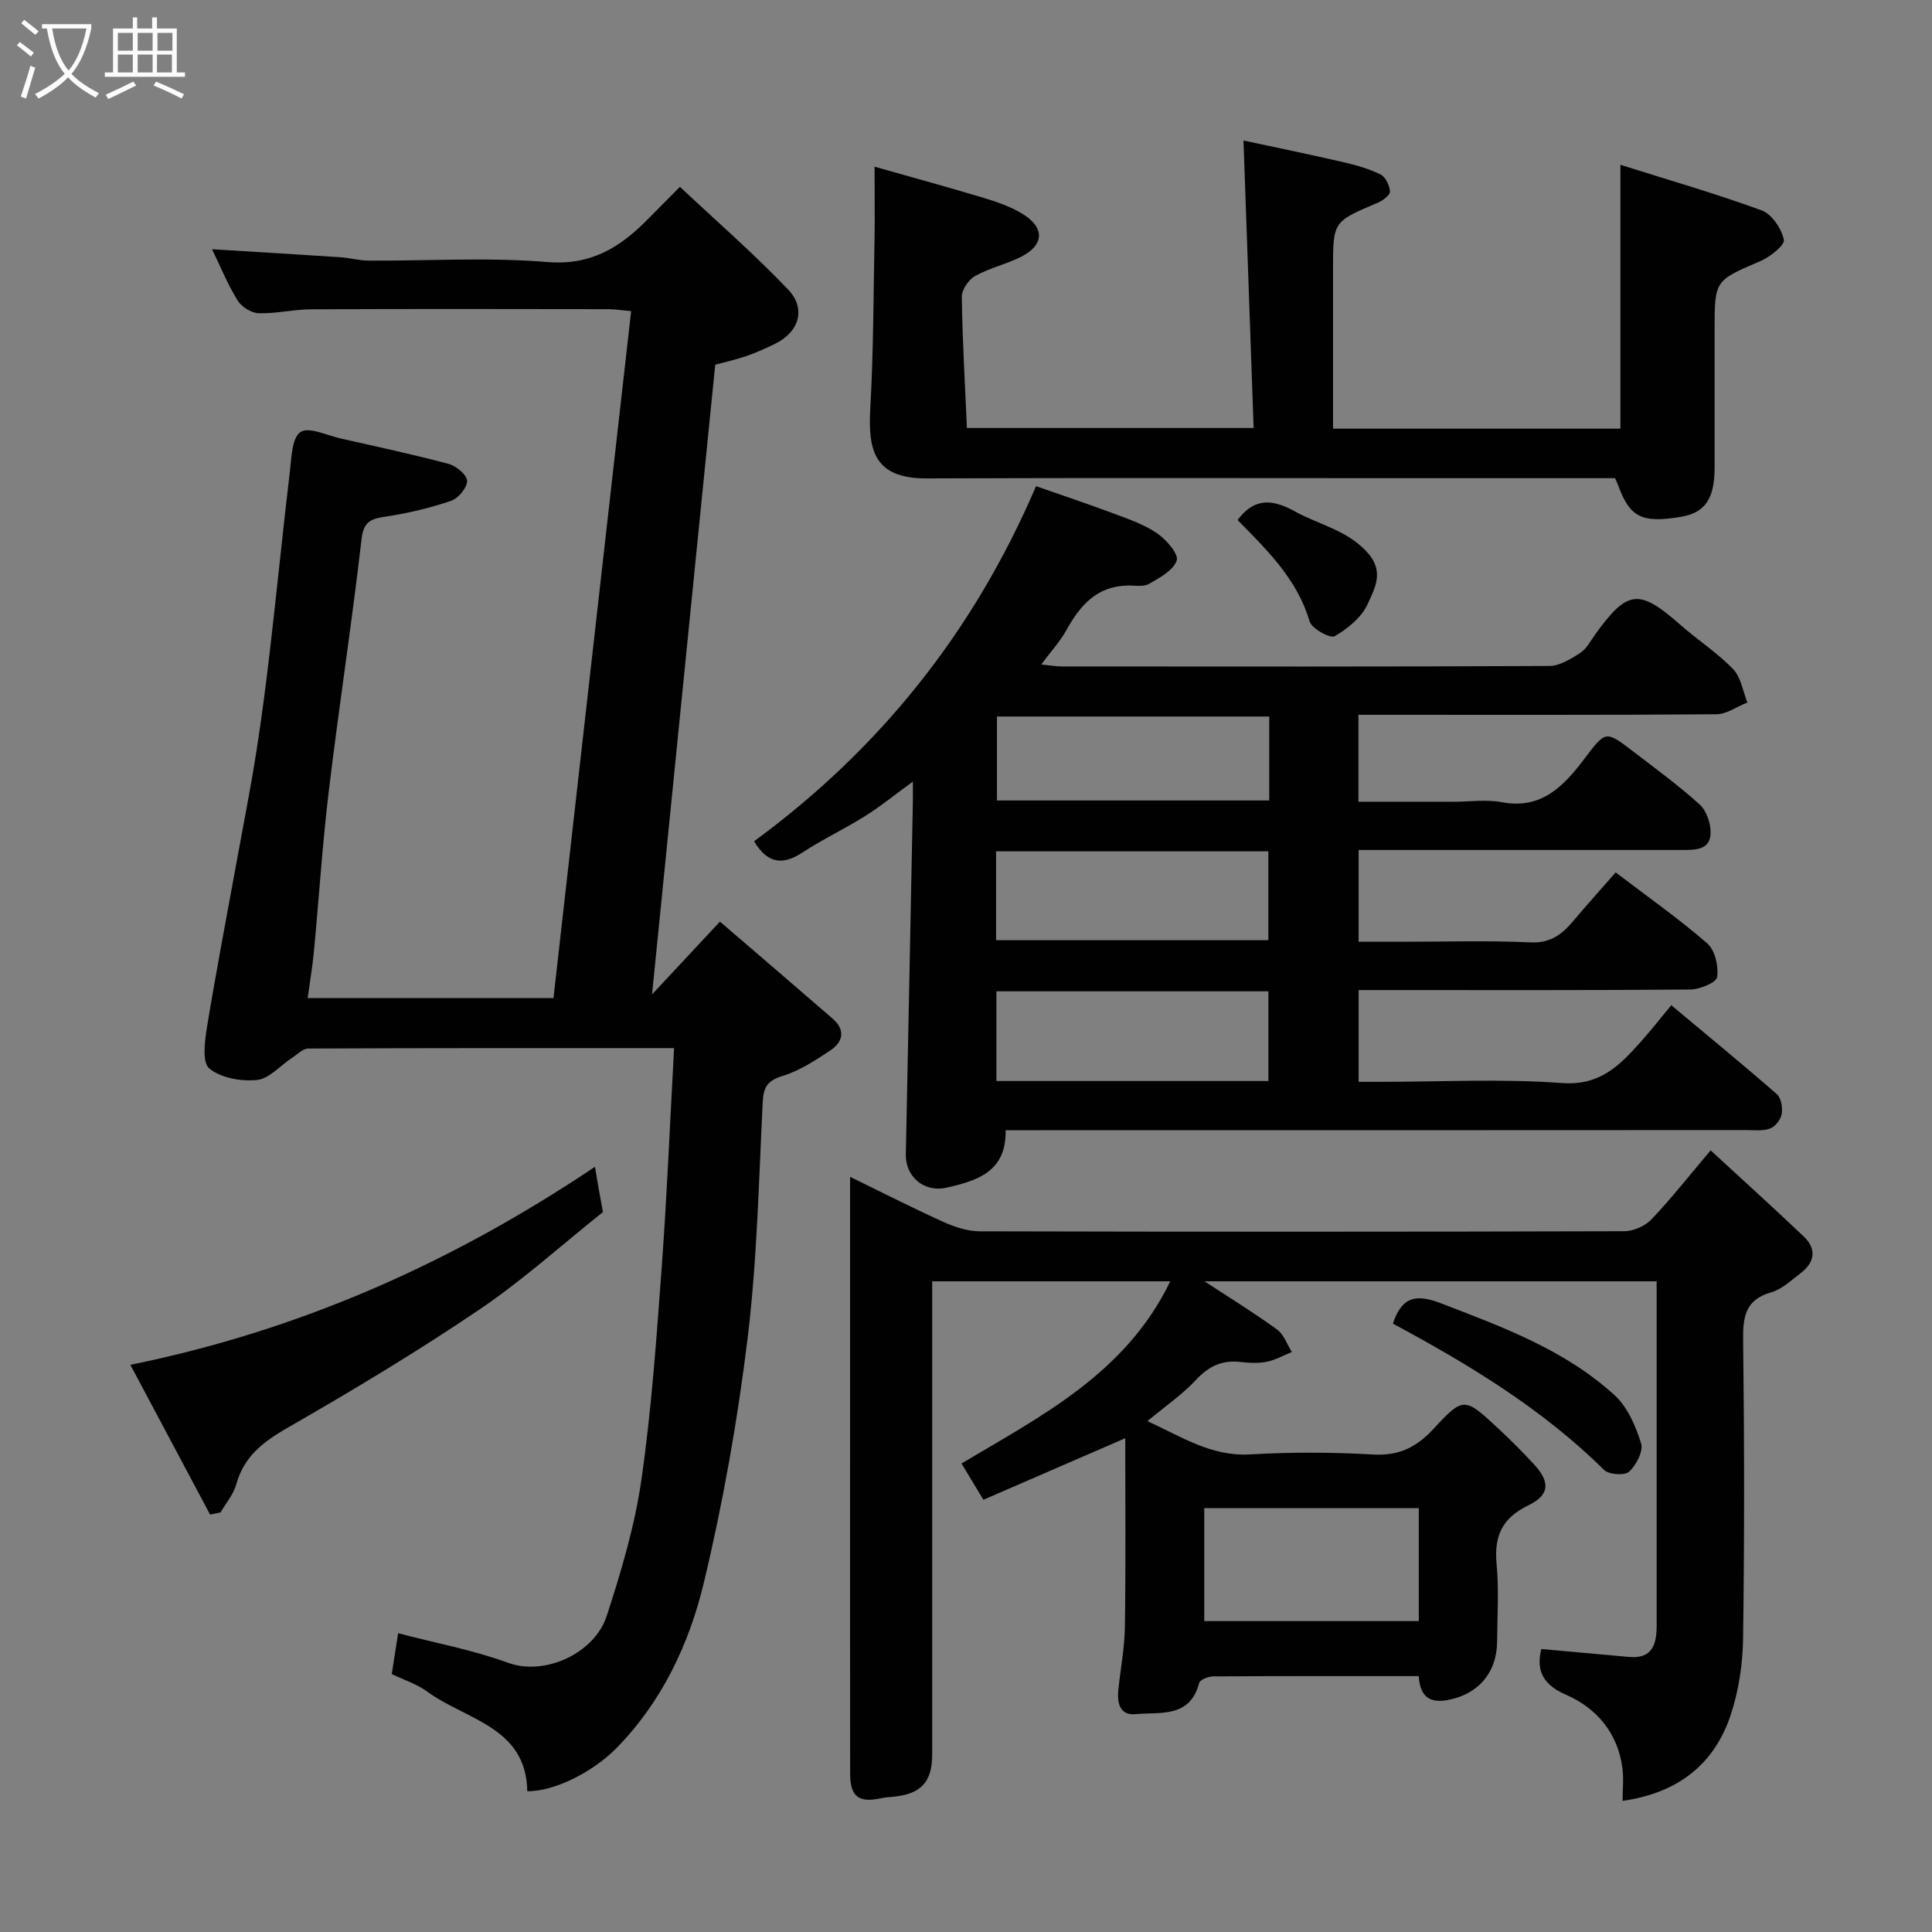 <svg enable-background="new 0 0 400 400" viewBox="0 0 400 400" xmlns="http://www.w3.org/2000/svg"><rect x="0" y="0" width="400" height="400" fill="#808080" stroke="none"/><path d="m6.4 11.7c-1-.8-1.9-1.6-2.9-2.3l.6-.7c.9.7 1.9 1.4 2.9 2.2zm-2.1 8.3c.7-2.1 1.4-4.2 2-6.4.2.1.6.3 1 .4-.7 2.3-1.3 4.4-1.9 6.4zm3-12.8c-1.1-.9-2.1-1.7-2.9-2.4l.6-.7c1 .8 2 1.5 3 2.4zm1.4-1.3v-.9h10.2v.9c-.9 4.2-2.3 7.3-4.1 9.4 1.3 1.4 3.2 2.7 5.7 4-.2.2-.4.5-.7.9-2.5-1.4-4.4-2.7-5.7-4.2-1.4 1.5-3.5 3-6.1 4.4 0 0 0 0-.1-.1-.3-.4-.5-.7-.7-.8 2.7-1.4 4.7-2.8 6.2-4.2-1.8-2.2-3-5.3-3.7-9.4zm9.2 0h-7.1c.6 3.8 1.7 6.7 3.4 8.7 1.7-2 2.9-4.8 3.7-8.7z" fill="#fbfcfa"/><path d="m31.6 3.6h.9v2.3h4.1v9.1h1.7v.9h-16.6v-.9h1.7v-9.1h4.1v-2.3h.9v2.3h3.1v-2.3zm-4 13.3.6.8c-1.9.9-3.8 1.9-5.8 2.8-.2-.3-.3-.6-.5-.9 2-.9 3.9-1.8 5.7-2.7zm-3.2-10.1v3.7h3.1v-3.7zm0 4.5v3.7h3.1v-3.7zm4.1-4.5v3.7h3.1v-3.7zm0 4.5v3.7h3.1v-3.7zm9.1 9.1c-2.1-1.1-4.1-2-5.8-2.7l.5-.8c2.2.9 4.1 1.8 5.8 2.6zm-1.9-13.6h-3.1v3.7h3.1zm-3.2 4.5v3.7h3.1v-3.7z" fill="#fbfcfa"/><g fill="#010101"><path d="m139.56 217c-26.1 0-50.91-.03-75.73.09-1.14.01-2.29 1.22-3.39 1.94-2.42 1.59-4.69 4.31-7.23 4.57-3.28.33-7.51-.4-9.89-2.4-1.52-1.27-.92-5.73-.45-8.63 1.87-11.43 4.06-22.8 6.13-34.19 1.37-7.55 2.87-15.07 4.06-22.65 1.15-7.27 2.07-14.57 2.92-21.88 1.4-12.06 2.59-24.13 4.03-36.19.34-2.9.42-7.02 2.2-8.21 1.72-1.15 5.5.7 8.35 1.34 7.45 1.68 14.93 3.28 22.31 5.25 1.57.42 3.81 2.27 3.84 3.5.03 1.4-1.8 3.62-3.3 4.14-4.27 1.47-8.73 2.52-13.2 3.22-3.02.47-4.89.71-5.35 4.68-2 17.39-4.68 34.7-6.77 52.08-1.34 11.09-2.05 22.26-3.1 33.38-.29 3.08-.82 6.14-1.29 9.61h50.89c5.33-47.19 10.67-94.35 16.08-142.23-1.75-.15-3.29-.41-4.83-.41-20.5-.03-40.99-.07-61.49.03-3.6.02-7.21.92-10.8.81-1.52-.05-3.55-1.32-4.36-2.64-2.04-3.3-3.52-6.96-5.29-10.61 9.07.56 17.83 1.08 26.58 1.66 1.96.13 3.9.69 5.84.7 12.33.07 24.73-.73 36.97.29 9.01.75 15.02-2.99 20.72-8.75 1.99-2.01 3.98-4.02 6.76-6.82 7.53 7.07 15.3 13.82 22.38 21.24 3.84 4.03 2.27 8.87-2.7 11.27-1.9.92-3.84 1.8-5.83 2.5s-4.06 1.14-6.54 1.82c-4.32 43.1-8.67 86.44-13.08 130.37 4.72-5.05 8.99-9.63 14.06-15.07 8.36 7.19 15.87 13.62 23.34 20.1 2.72 2.36 2.12 4.84-.51 6.59-3.12 2.07-6.38 4.2-9.9 5.28-3.16.97-3.92 2.33-4.08 5.45-.81 16.31-1.16 32.7-3.13 48.88-2.07 16.97-5.07 33.92-9.05 50.55-3.04 12.68-8.64 24.6-18.07 34.24-4.72 4.82-12.73 9.02-18.49 8.95-.23-13.38-12.74-14.75-20.78-20.66-2.07-1.52-4.66-2.33-7.28-3.59.43-2.78.88-5.61 1.32-8.46 7.7 2.02 15.44 3.45 22.72 6.11 7.71 2.81 17.95-1.98 20.46-9.68 3.02-9.24 5.82-18.71 7.2-28.3 2.1-14.62 3.12-29.41 4.21-44.15 1.08-14.82 1.69-29.65 2.54-45.12z"/><path d="m214.5 100.66c5.01 1.75 10.67 3.64 16.26 5.73 3.05 1.14 6.23 2.24 8.86 4.06 1.87 1.3 4.45 4.27 4.01 5.59-.69 2.05-3.54 3.59-5.75 4.85-1.16.66-2.91.31-4.4.34-6.36.12-9.83 4.06-12.65 9.16-1.32 2.39-3.22 4.45-5.25 7.18 1.79.18 3.01.41 4.22.41 33.66.02 67.32.07 100.98-.1 2.15-.01 4.46-1.46 6.39-2.7 1.3-.83 2.11-2.46 3.06-3.78 6.72-9.34 9.11-9.58 17.67-2.04 3.57 3.14 7.63 5.77 10.92 9.16 1.63 1.68 2.02 4.58 2.96 6.92-2.15.85-4.29 2.43-6.44 2.44-22.83.18-45.66.11-68.48.11-1.79 0-3.58 0-5.61 0v18h19.74c3.33 0 6.76-.51 9.98.1 8.11 1.54 12.72-3.29 16.89-8.77 4.59-6.03 4.44-6.2 10.19-1.8 4.68 3.58 9.45 7.08 13.82 11.01 1.41 1.27 2.29 3.82 2.3 5.79.02 3.6-3 3.66-5.72 3.66-14.66 0-29.33 0-43.99 0-7.63 0-15.26 0-23.17 0v19h8.62c9 0 18.01-.28 26.99.13 4.11.19 6.47-1.65 8.79-4.39 2.86-3.38 5.82-6.68 8.81-10.1 6.65 5.07 13.08 9.58 18.97 14.7 1.61 1.4 2.37 4.75 2.04 6.99-.17 1.14-3.61 2.54-5.58 2.56-20.99.18-41.99.11-62.98.11-1.8 0-3.6 0-5.66 0v19h4.63c12.5 0 25.04-.67 37.47.25 7.81.58 11.88-3.58 16.19-8.4 2.29-2.56 4.41-5.27 6.44-7.71 7.54 6.31 14.8 12.25 21.86 18.42.9.79 1.22 2.81 1 4.12-.19 1.14-1.34 2.59-2.41 2.99-1.48.56-3.27.32-4.93.32-48.99.03-97.98.03-146.97.03-1.99 0-3.97 0-6.37 0 .21 8.58-5.92 10.5-12.34 11.91-4.6 1.01-8.42-2.37-8.32-6.89.51-24.39.98-48.78 1.46-73.17.02-1 0-1.99 0-4.03-3.66 2.66-6.62 5.09-9.84 7.11-4.28 2.68-8.88 4.86-13.1 7.62-4.12 2.7-7.22 2.15-9.94-2.37 25.8-18.94 45.33-43.07 58.38-73.52zm-8.27 94h56.37c0-6.4 0-12.45 0-18.4-18.98 0-37.56 0-56.37 0zm56.38 29.15c0-6.53 0-12.58 0-18.57-18.97 0-37.55 0-56.31 0v18.57zm.17-75.46c-19.12 0-37.81 0-56.37 0v17.38h56.37c0-5.85 0-11.45 0-17.38z"/><path d="m203.6 310.51c-1.7-2.82-2.96-4.91-4.53-7.51 16.41-9.79 34-18.61 43.22-37.72-16.65 0-32.69 0-49.29 0v5.47 92.48c0 5.76-2.34 8.25-8.18 8.78-.82.07-1.65.12-2.45.3-4.57 1-6.35-.34-6.36-5.06-.03-23.83-.01-47.65-.01-71.48 0-17.13 0-34.26 0-52.12 6.85 3.34 13.06 6.51 19.42 9.38 2.31 1.04 4.95 1.89 7.44 1.9 44.49.11 88.98.11 133.47-.02 1.9-.01 4.28-1.09 5.6-2.47 4.07-4.27 7.72-8.94 12.24-14.27 6.56 6.05 13 11.86 19.28 17.84 2.71 2.58 2.29 5.34-.63 7.57-1.94 1.48-3.88 3.34-6.12 3.98-5.49 1.58-5.86 5.24-5.8 10.11.25 20.49.27 40.99-.01 61.48-.07 5.31-.89 10.83-2.55 15.86-3.41 10.3-10.95 16.21-22.4 17.84 0-2.35.26-4.65-.05-6.88-.99-7.26-5.39-12.38-11.75-15.13-5.42-2.34-5.93-5.79-5.02-9.43 6.23.56 12.2 1.12 18.17 1.64 4.97.44 5.71-2.8 5.7-6.65 0-15.83 0-31.66 0-47.49 0-7.79 0-15.58 0-23.63-31.29 0-62.12 0-93.61 0 5.4 3.54 10.35 6.58 15.03 9.99 1.4 1.02 2.06 3.07 3.05 4.65-1.72.7-3.4 1.66-5.19 2.02-1.76.35-3.67.25-5.48.04-3.76-.43-6.51.86-9.13 3.67-2.85 3.06-6.39 5.48-10.1 8.58 7.05 3.2 13.17 7.35 21.24 6.89 8.47-.49 17.01-.47 25.48.02 5.34.31 8.97-1.49 12.49-5.29 6.22-6.72 6.44-6.58 13.29-.23 2.56 2.38 5.04 4.86 7.42 7.42 3.48 3.74 3.47 6.43-1.06 8.63-5.51 2.68-7.11 6.43-6.56 12.22.5 5.28.13 10.65.1 15.99-.04 6.51-4.04 11.05-10.44 12.13-3.8.64-5.55-1.04-5.78-4.99-14.29 0-28.43-.03-42.58.06-1 .01-2.7.68-2.88 1.36-1.92 7.34-8.14 5.98-13.21 6.46-3.17.3-3.81-2.27-3.54-4.94.45-4.39 1.3-8.77 1.37-13.17.19-12.99.07-25.98.07-39.02-9.75 4.23-19.39 8.41-29.37 12.74zm45.73 1.73v23.39h44.42c0-7.96 0-15.56 0-23.39-14.82 0-29.4 0-44.42 0z"/><path d="m181.07 34.51c7.3 2.07 14.91 4.15 22.47 6.42 2.78.84 5.61 1.81 8.07 3.29 4.79 2.88 4.63 6.56-.31 9-3.05 1.51-6.48 2.29-9.44 3.94-1.34.75-2.75 2.84-2.73 4.3.13 8.93.65 17.85 1.06 27.15h59.36c-.69-19.66-1.39-39.35-2.1-59.52 6.14 1.32 13.37 2.8 20.56 4.46 2.67.61 5.37 1.37 7.8 2.56 1.04.51 1.9 2.28 1.97 3.53.04.75-1.48 1.89-2.52 2.33-9.26 3.92-9.27 3.89-9.27 13.68v33.1h59.5c0-17.77 0-35.58 0-54.63 9.97 3.15 19.74 5.96 29.25 9.44 2.09.77 4.1 3.76 4.59 6.06.24 1.12-2.85 3.58-4.86 4.44-9.43 4.05-9.48 3.93-9.48 14.25v28.49c0 6.46-1.97 9.35-6.9 10.19-8.19 1.39-10.66.14-13.12-6.63-.15-.42-.36-.82-.6-1.36-14.92 0-29.74 0-44.55 0-32.65 0-65.3-.09-97.95.05-11.1.05-12.16-6.09-11.68-14.64.66-11.79.65-23.62.88-35.44.07-4.42 0-8.84 0-14.46z"/><path d="m43.5 313.58c-5.49-10.3-10.97-20.61-16.51-31.01 34.95-7.1 66.43-21.03 96.19-41 .35 2.04.57 3.4.81 4.76.25 1.41.51 2.82.84 4.62-8.45 6.73-16.63 14.13-25.68 20.25-12.81 8.66-26.11 16.65-39.52 24.35-5.07 2.91-9.1 5.92-10.71 11.76-.57 2.08-2.14 3.88-3.25 5.81-.72.15-1.44.31-2.17.46z"/><path d="m288.38 274.04c1.8-5.41 4.61-6.27 9.89-4.23 12.83 4.94 25.75 9.65 36.05 19.09 2.66 2.44 4.34 6.36 5.45 9.92.51 1.62-1 4.51-2.47 5.87-.92.84-4.21.63-5.2-.36-12.83-12.69-28.07-21.88-43.72-30.29z"/><path d="m256.22 107.66c3.64-4.84 7.45-4.22 11.97-1.73 5.07 2.79 10.92 3.86 15.08 8.64 3.38 3.88 1.28 7.37-.07 10.41-1.23 2.78-4.13 5.15-6.85 6.74-.91.53-4.76-1.55-5.2-3.04-2.57-8.76-8.78-14.76-14.93-21.02z"/></g></svg>
